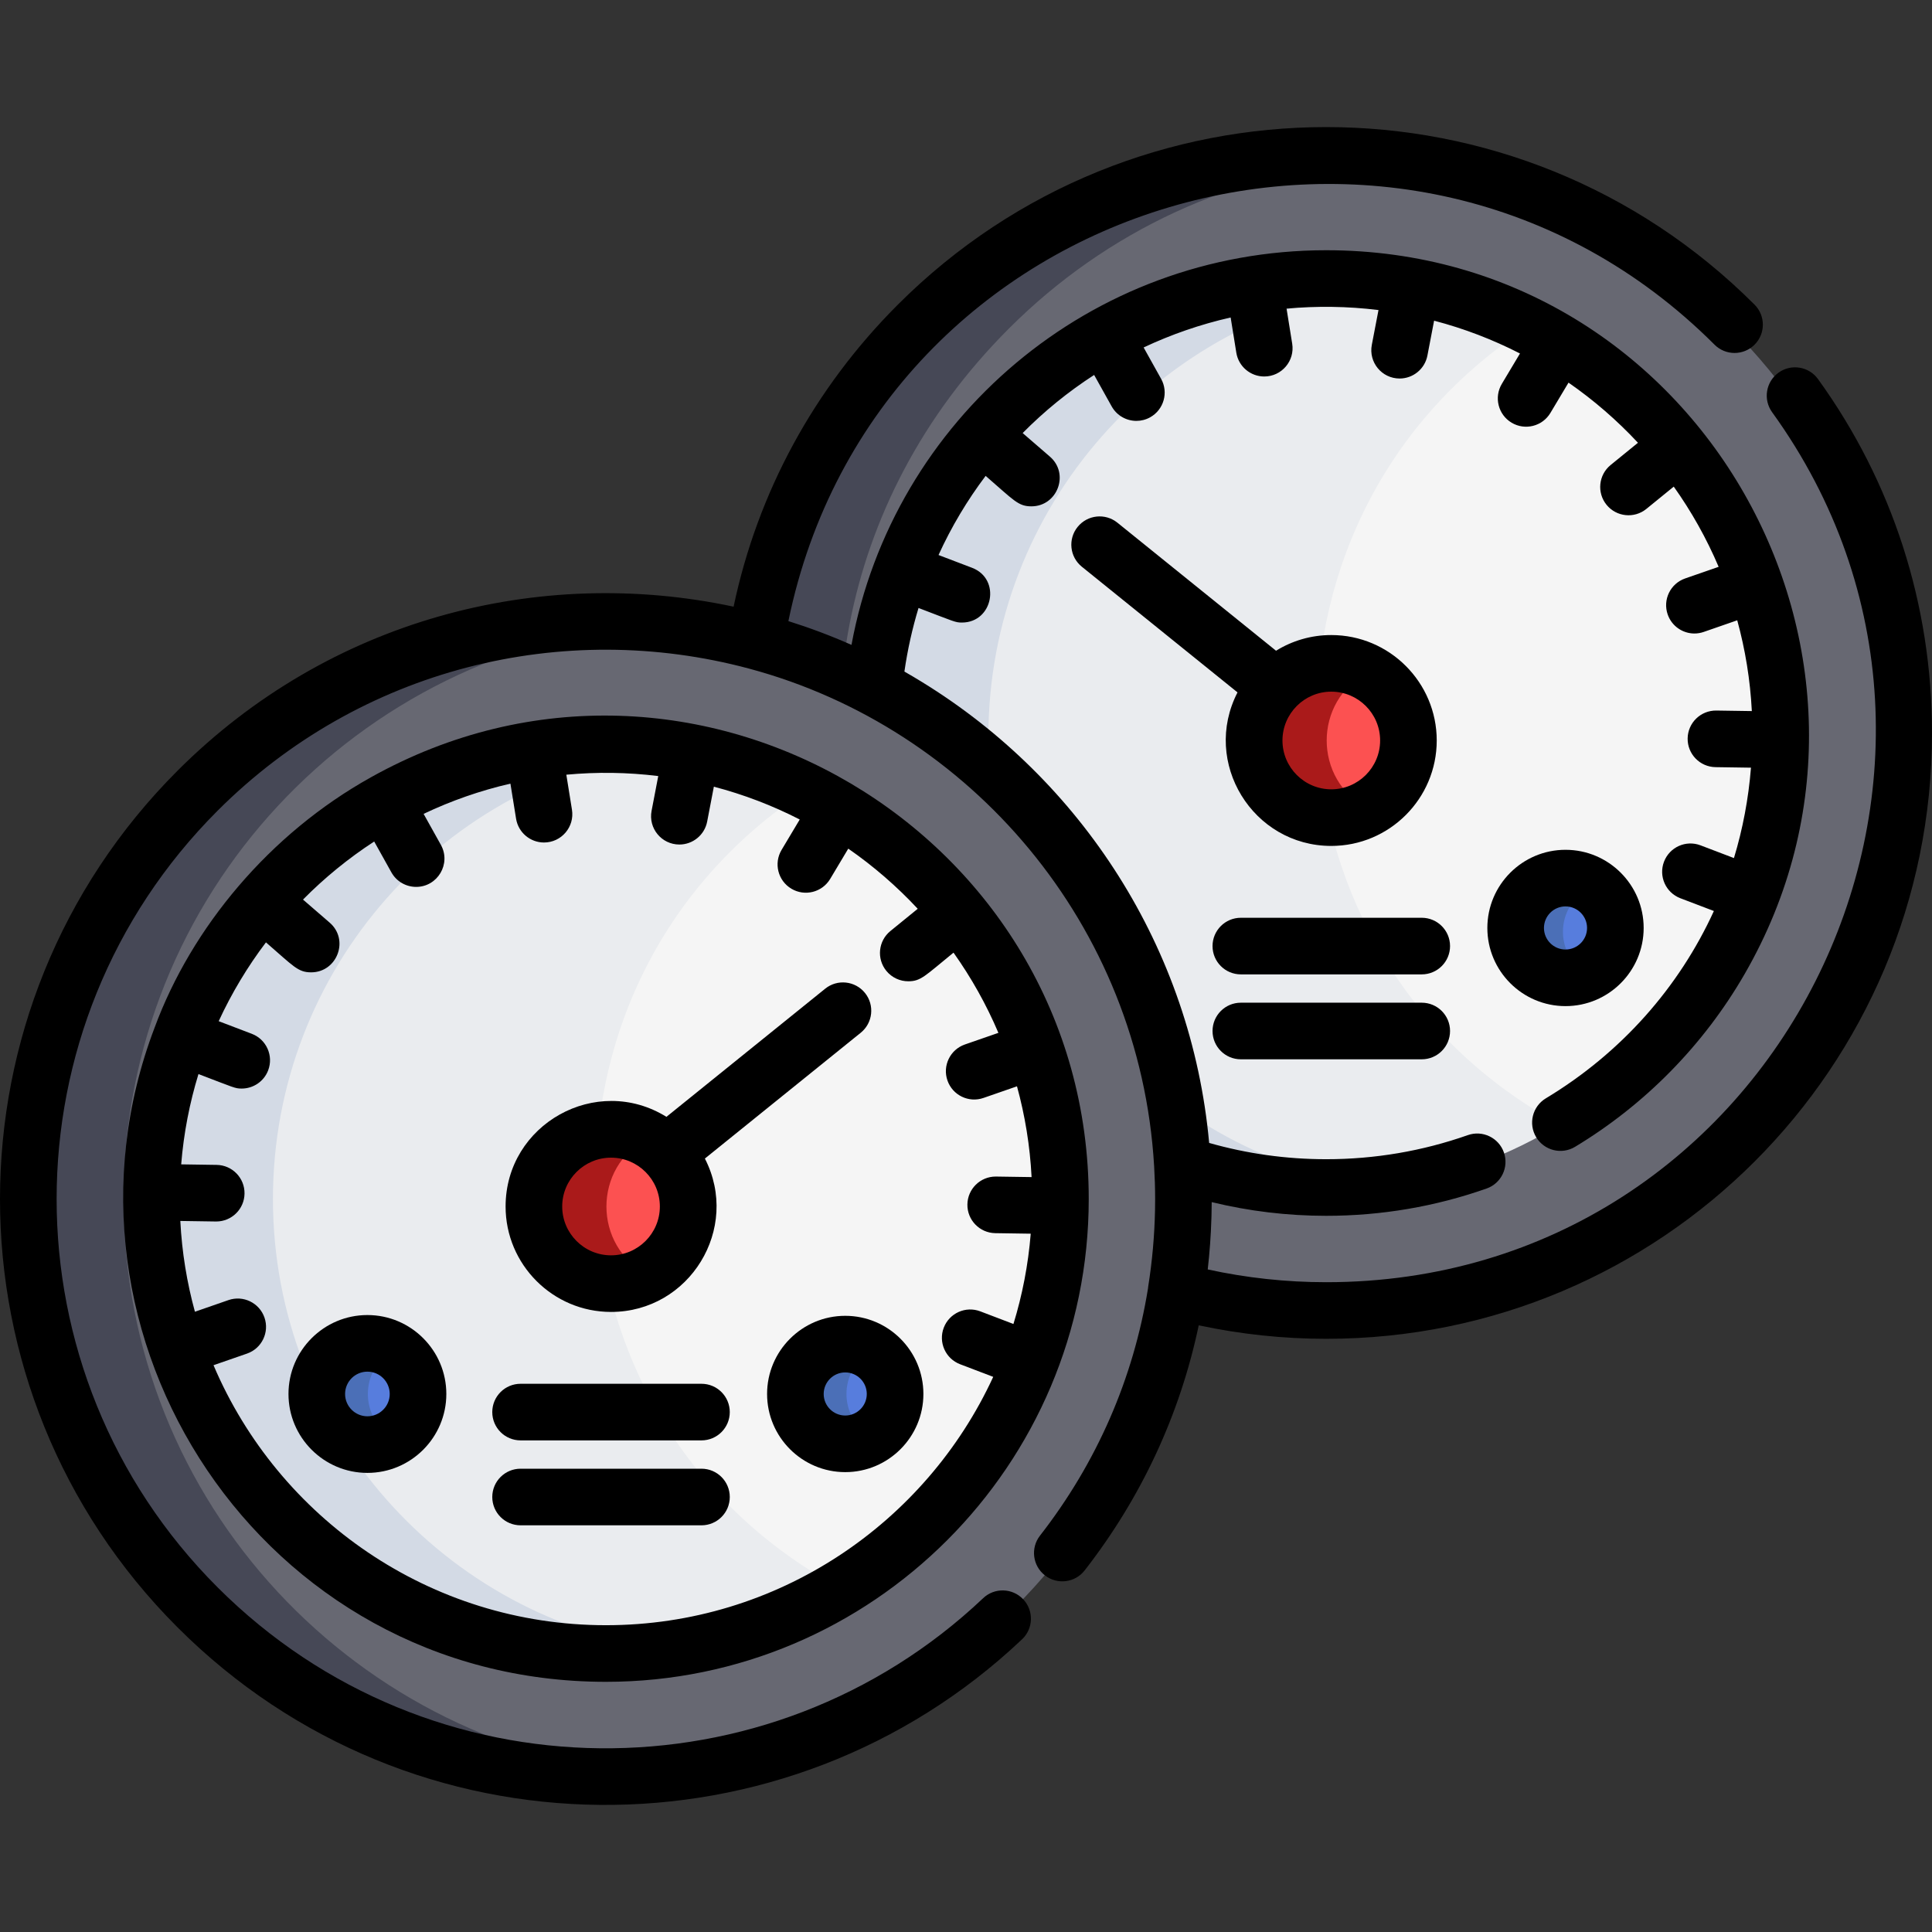 <?xml version="1.0" encoding="iso-8859-1"?>
<!-- Generator: Adobe Illustrator 19.0.0, SVG Export Plug-In . SVG Version: 6.00 Build 0)  -->
<svg version="1.1" id="Layer_1" xmlns="http://www.w3.org/2000/svg" xmlns:xlink="http://www.w3.org/1999/xlink" x="0px" y="0px"
	 viewBox="0 0 511.999 511.999" style="enable-background:new 0 0 511.999 511.999;" xml:space="preserve">
<rect x="0" y="0" width="511.999" height="511.999" fill="#333333" stroke="none"/>
<path style="fill:#676872;" d="M350.575,42.216c-77.14,0-139.659,56.597-151.116,128.695
	c64.518,17.24,113.281,76.302,113.281,147.842c0,8.234-0.658,16.367-1.926,24.346c97.309,25.996,192.803-47.216,192.803-147.843
	C503.616,110.673,435.168,42.216,350.575,42.216z"/>
<path style="fill:#464856;" d="M267.394,87.04c25.926-25.925,59.517-41.394,95.66-44.31
	c-89.812-7.243-165.596,63.406-165.596,152.527c0,89,75.664,159.779,165.596,152.528C234.536,337.414,174.636,179.798,267.394,87.04
	z"/>
<path style="fill:#EAECEF;" d="M350.575,74.812c-62.426,0-113.756,47.492-119.839,108.314
	c45.096,23.687,78.402,70.169,81.721,126.412c77.956,25.992,158.563-32.156,158.563-114.282
	C471.018,128.737,417.093,74.812,350.575,74.812z"/>
<path style="fill:#F5F5F5;" d="M413.444,298.005C494.215,248.479,488.797,129.331,404,87.29
	C326.589,138.636,331.887,253.879,413.444,298.005z"/>
<path style="fill:#D3DAE5;" d="M261.932,195.257c0-61.08,45.469-111.535,104.405-119.378
	c-72.656-9.666-136.486,46.837-136.486,119.378c0,72.608,63.896,129.037,136.486,119.379
	C307.402,306.791,261.932,256.337,261.932,195.257z"/>
<circle style="fill:#577DDD;" cx="413.99" cy="246.924" r="13.211"/>
<path style="fill:#FC5151;" d="M373.364,196.236c0,11.291-9.151,20.442-20.441,20.442c-11.29,0-20.441-9.151-20.441-20.442
	c0-11.287,9.151-20.44,20.441-20.44C364.212,175.796,373.364,184.949,373.364,196.236z"/>
<path style="fill:#676872;" d="M160.697,470.795c-40.878,0-79.311-15.919-108.216-44.824
	C23.574,397.066,7.656,358.632,7.656,317.754c0-84.587,68.448-153.04,153.041-153.04c84.588,0,153.042,68.45,153.042,153.04
	C313.739,402.337,245.29,470.795,160.697,470.795z"/>
<path style="fill:#464856;" d="M32.766,317.753c0-80.661,62.093-146.201,140.486-152.527C83.225,157.97,7.656,228.859,7.656,317.753
	c0,40.878,15.919,79.312,44.824,108.216c31.937,31.937,75.485,47.963,120.773,44.311C94.87,463.956,32.766,398.426,32.766,317.753z"
	/>
<circle style="fill:#EAECEF;" cx="160.696" cy="317.75" r="120.442"/>
<path style="fill:#D3DAE5;" d="M72.332,317.753c0-61.08,45.469-111.536,104.405-119.378
	c-72.656-9.667-136.486,46.837-136.486,119.378c0,72.617,63.906,129.036,136.486,119.379
	C117.802,429.289,72.332,378.834,72.332,317.753z"/>
<path style="fill:#F5F5F5;" d="M213.548,209.501c-78.21,51.157-73.022,167.4,9.318,211.429
	C304.49,371.641,299.207,251.4,213.548,209.501z"/>
<g>
	<circle style="fill:#577DDD;" cx="97.48" cy="369.415" r="13.415"/>
	<circle style="fill:#577DDD;" cx="224.112" cy="369.415" r="13.211"/>
</g>
<g>
	<path style="fill:#4B6FB7;" d="M414.196,246.919c0-4.844,2.615-9.067,6.505-11.367c-1.969-1.164-4.256-1.844-6.708-1.844
		c-7.298,0-13.212,5.916-13.212,13.211c0,10.193,11.11,16.577,19.92,11.367C416.811,255.986,414.196,251.764,414.196,246.919z"/>
	<path style="fill:#4B6FB7;" d="M104.191,357.811c-8.92-5.171-20.124,1.285-20.124,11.604c0,10.295,11.174,16.786,20.124,11.606
		C95.247,375.84,95.261,362.984,104.191,357.811z"/>
	<path style="fill:#4B6FB7;" d="M230.822,358.049c-8.809-5.208-19.92,1.172-19.92,11.366c0,10.193,11.109,16.578,19.92,11.368
		C222.158,375.66,222.154,363.174,230.822,358.049z"/>
</g>
<path style="fill:#FC5151;" d="M182.486,319.734c0,11.291-9.151,20.442-20.44,20.442c-11.29,0-20.44-9.151-20.44-20.442
	c0-11.287,9.15-20.44,20.44-20.44C173.335,299.293,182.486,308.446,182.486,319.734z"/>
<g>
	<path style="fill:#AA1A1A;" d="M362.468,178.168c-13.556-7.178-29.986,2.662-29.986,18.068c0,15.376,16.392,25.264,29.986,18.071
		C347.951,206.619,347.971,185.843,362.468,178.168z"/>
	<path style="fill:#AA1A1A;" d="M171.591,301.665c-13.553-7.181-29.985,2.662-29.985,18.068c0,15.374,16.395,25.27,29.985,18.07
		C157.073,330.12,157.094,309.34,171.591,301.665z"/>
</g>
<path d="M376.776,243.218h-47.941c-4.143,0-7.501,3.357-7.501,7.501s3.357,7.501,7.501,7.501h47.941
	c4.143,0,7.501-3.357,7.501-7.501S380.919,243.218,376.776,243.218z"/>
<path d="M376.776,265.724h-47.941c-4.143,0-7.501,3.357-7.501,7.501s3.357,7.501,7.501,7.501h47.941
	c4.143,0,7.501-3.357,7.501-7.501S380.919,265.724,376.776,265.724z"/>
<path d="M435.586,245.918c0-11.421-9.291-20.712-20.711-20.712c-11.421,0-20.713,9.291-20.713,20.712s9.292,20.712,20.713,20.712
	C426.295,266.63,435.586,257.34,435.586,245.918z M409.164,245.918c0-3.148,2.562-5.711,5.712-5.711c3.147,0,5.71,2.562,5.71,5.711
	s-2.562,5.711-5.71,5.711C411.726,251.629,409.164,249.067,409.164,245.918z"/>
<path d="M352.806,224.179c15.406,0,27.942-12.535,27.942-27.943c0-15.406-12.534-27.941-27.942-27.941
	c-5.367,0-10.382,1.524-14.643,4.157l-42.038-33.933c-3.226-2.604-7.946-2.099-10.548,1.125c-2.602,3.224-2.098,7.946,1.125,10.548
	l41.252,33.299C318.389,202.065,332,224.179,352.806,224.179z M352.806,183.296c7.136,0,12.94,5.805,12.94,12.939
	c0,7.137-5.805,12.941-12.94,12.941c-7.136,0-12.939-5.806-12.939-12.941C339.867,189.101,345.67,183.296,352.806,183.296z"/>
<path d="M160.58,445.7c70.602,0,127.945-57.478,127.945-127.946c0-96.954-104.808-159.493-190.253-111.748
	c-26.858,14.963-47.492,39.791-57.274,66.262C9.851,353.872,69.316,445.7,160.58,445.7z M99.166,223.011l4.559,8.176
	c1.373,2.462,3.926,3.849,6.559,3.849c5.686,0,9.337-6.145,6.545-11.154l-4.571-8.198c7.279-3.459,14.981-6.168,23.01-8.013
	l1.495,9.29c0.593,3.687,3.778,6.311,7.397,6.311c4.639,0,8.146-4.148,7.414-8.693l-1.493-9.276
	c8.106-0.751,16.161-0.65,24.361,0.359l-1.77,9.231c-0.881,4.6,2.632,8.915,7.375,8.915c3.526,0,6.67-2.497,7.359-6.089l1.772-9.238
	c7.961,2.084,15.582,5.014,22.76,8.694l-4.813,8.055c-2.124,3.556-0.964,8.161,2.592,10.286c3.558,2.125,8.163,0.962,10.286-2.592
	l4.796-8.028c6.696,4.644,12.865,9.993,18.405,15.939l-7.241,5.894c-3.213,2.614-3.697,7.339-1.082,10.552
	c1.482,1.821,3.643,2.766,5.822,2.766c3.35,0,4.385-1.404,11.986-7.59c4.69,6.598,8.691,13.719,11.895,21.257l-8.876,3.08
	c-3.913,1.357-5.985,5.632-4.626,9.545c1.363,3.928,5.651,5.982,9.545,4.626l8.883-3.083c2.12,7.724,3.447,15.773,3.869,24.057
	c-0.078-0.001-9.435-0.142-9.512-0.142c-4.09,0-7.437,3.284-7.498,7.389c-0.063,4.142,3.244,7.55,7.388,7.612l9.395,0.141
	c-0.668,8.257-2.226,16.266-4.581,23.929l-8.788-3.348c-3.865-1.477-8.204,0.468-9.68,4.339c-1.475,3.87,0.468,8.205,4.339,9.68
	l8.77,3.341c-17.893,38.811-57.163,65.817-102.629,65.817c-46.661,0-86.803-28.444-104.001-68.903l8.877-3.08
	c3.913-1.358,5.985-5.633,4.627-9.546c-1.358-3.912-5.632-5.986-9.546-4.627l-8.884,3.083c-2.12-7.724-3.447-15.772-3.869-24.057
	c0.077,0.001,9.438,0.142,9.515,0.142c4.09,0,7.437-3.284,7.498-7.389c0.063-4.142-3.245-7.551-7.388-7.612l-9.398-0.141
	c0.668-8.258,2.227-16.267,4.581-23.93c9.586,3.652,9.68,3.842,11.459,3.842c3.022,0,5.87-1.84,7.011-4.831
	c1.475-3.871-0.468-8.205-4.338-9.681l-8.773-3.343c3.426-7.431,7.635-14.429,12.522-20.888c7.34,6.348,8.463,7.944,11.977,7.944
	c6.878,0,10.184-8.613,4.909-13.174l-7.065-6.11C86.004,232.621,92.33,227.458,99.166,223.011z"/>
<path d="M137.958,381.717h47.94c4.143,0,7.501-3.357,7.501-7.501s-3.357-7.501-7.501-7.501h-47.94c-4.143,0-7.501,3.357-7.501,7.501
	S133.815,381.717,137.958,381.717z"/>
<path d="M137.958,404.223h47.94c4.143,0,7.501-3.357,7.501-7.501s-3.357-7.501-7.501-7.501h-47.94c-4.143,0-7.501,3.357-7.501,7.501
	S133.815,404.223,137.958,404.223z"/>
<path d="M76.45,369.415c0,11.533,9.384,20.916,20.917,20.916c11.532,0,20.915-9.383,20.915-20.916
	c0-11.532-9.383-20.915-20.915-20.915C85.833,348.5,76.45,357.883,76.45,369.415z M97.367,363.502c3.261,0,5.914,2.652,5.914,5.914
	s-2.652,5.915-5.914,5.915c-3.262,0-5.916-2.653-5.916-5.915S94.104,363.502,97.367,363.502z"/>
<path d="M203.285,369.415c0,11.421,9.292,20.713,20.713,20.713c11.42,0,20.711-9.292,20.711-20.713
	c0-11.42-9.291-20.711-20.711-20.711C212.577,348.704,203.285,357.995,203.285,369.415z M229.707,369.415
	c0,3.149-2.562,5.712-5.71,5.712c-3.149,0-5.712-2.562-5.712-5.712c0-3.147,2.561-5.71,5.712-5.71
	C227.146,363.706,229.707,366.268,229.707,369.415z"/>
<path d="M161.929,347.676c20.81,0,34.387-22.098,24.872-40.649l41.301-33.339c3.223-2.602,3.727-7.325,1.125-10.548
	c-2.602-3.223-7.326-3.729-10.548-1.125l-42.068,33.958c-18.548-11.504-42.623,1.931-42.623,23.759
	C133.987,335.141,146.521,347.676,161.929,347.676z M161.929,306.793c7.136,0,12.939,5.805,12.939,12.939
	c0,7.137-5.805,12.941-12.939,12.941c-7.136,0-12.939-5.806-12.939-12.941C148.988,312.598,154.793,306.793,161.929,306.793z"/>
<path d="M481.786,100.453c-2.428-3.358-7.117-4.111-10.473-1.685c-3.357,2.427-4.111,7.116-1.685,10.473
	c68.521,94.796,1.446,230.556-118.171,230.556c-10.596,0-21.128-1.136-31.397-3.383c0.511-4.486,0.838-9.017,0.976-13.583
	c0.008-0.252,0.016-0.503,0.023-0.755c0.03-1.166,0.049-2.334,0.054-3.504c9.893,2.409,20.058,3.631,30.343,3.631
	c14.572,0,28.873-2.433,42.503-7.232c3.907-1.375,5.961-5.658,4.584-9.565c-1.375-3.908-5.661-5.964-9.565-4.584
	c-12.026,4.233-24.65,6.381-37.523,6.381c-10.557,0-20.968-1.45-31.02-4.316c-4.71-51.625-33.913-96.248-76.087-122.142
	c-0.01-0.006-0.019-0.012-0.029-0.018c-1.535-0.942-3.08-1.866-4.644-2.755c0.829-5.783,2.091-11.407,3.741-16.85
	c9.64,3.672,9.732,3.861,11.51,3.861c8.244,0,10.454-11.547,2.671-14.512l-8.882-3.384c3.413-7.483,7.611-14.506,12.486-20.972
	c7.521,6.505,8.609,8.071,12.123,8.071c6.906,0,10.165-8.628,4.909-13.174l-7.222-6.246c5.73-5.796,12.08-10.962,18.944-15.398
	l4.642,8.325c1.373,2.462,3.926,3.849,6.559,3.849c1.236,0,2.49-0.306,3.645-0.95c3.618-2.018,4.915-6.587,2.898-10.204l-4.63-8.304
	c7.297-3.437,15.017-6.119,23.063-7.944l1.501,9.326c0.593,3.687,3.778,6.311,7.397,6.311c4.639,0,8.146-4.148,7.414-8.693
	l-1.495-9.291c7.933-0.724,16.079-0.644,24.363,0.374l-1.77,9.231c-0.881,4.6,2.632,8.915,7.375,8.915
	c3.526,0,6.67-2.497,7.359-6.089l1.772-9.238c7.961,2.084,15.582,5.014,22.76,8.694l-4.813,8.055
	c-2.124,3.556-0.964,8.161,2.592,10.286c3.558,2.125,8.163,0.962,10.286-2.592l4.796-8.028c6.696,4.644,12.865,9.992,18.404,15.938
	l-7.24,5.893c-3.213,2.614-3.697,7.339-1.082,10.552c2.613,3.21,7.337,3.699,10.552,1.082l7.256-5.906
	c4.69,6.598,8.691,13.719,11.895,21.257l-8.877,3.081c-3.913,1.358-5.984,5.633-4.625,9.546c1.075,3.099,3.98,5.042,7.086,5.042
	c0.815,0,1.646-0.134,2.46-0.417l8.882-3.083c2.12,7.724,3.447,15.773,3.869,24.056l-9.398-0.141
	c-4.149-0.054-7.55,3.245-7.612,7.388c-0.062,4.142,3.244,7.55,7.388,7.612l9.393,0.141c-0.653,8.227-2.172,16.249-4.511,23.956
	l-8.855-3.374c-3.867-1.477-8.204,0.468-9.68,4.339c-1.475,3.87,0.468,8.205,4.339,9.68l8.881,3.384
	c-9.277,20.275-24.555,37.606-44.541,49.648c-3.549,2.138-4.691,6.747-2.554,10.295c2.139,3.55,6.749,4.692,10.295,2.554
	c18.561-11.182,34.097-27.009,44.93-45.767c48.512-83.998-11.914-191.843-110.869-191.843c-62.519,0-114.78,44.891-125.805,104.586
	c-5.447-2.415-11.03-4.511-16.721-6.301C232.237,51.195,372.953,9.926,454.369,91.344c2.93,2.928,7.679,2.928,10.608,0
	c2.929-2.93,2.929-7.679,0-10.608c-62.742-62.74-164.292-62.747-227.039,0c-22.199,22.198-37.141,49.734-43.527,80.039
	c-51.631-11.019-107.244,3.353-147.352,43.458c-62.741,62.741-62.749,164.295,0,227.042c62.241,62.241,161.472,62.149,223.802,3.149
	c3.008-2.848,3.138-7.596,0.29-10.605c-2.848-3.007-7.596-3.139-10.603-0.29c-56.64,53.614-146.589,53.427-202.881-2.863
	c-56.88-56.88-56.882-148.942,0-205.825c37.877-37.875,91.648-50.843,140.845-37.653c58.69,15.732,103.574,67.968,107.338,131.792
	c0,0,0.002,0.013,0.003,0.02c0.171,2.903,0.268,5.821,0.268,8.754c0,0.974-0.011,1.947-0.029,2.918
	c-0.135,6.765-0.74,13.563-1.804,20.25c-0.028,0.178-0.044,0.355-0.059,0.532c-3.855,23.852-13.557,46.166-28.624,65.506
	c-2.545,3.269-1.96,7.981,1.308,10.527c3.268,2.545,7.982,1.961,10.527-1.308c15.075-19.355,25.285-41.4,30.233-64.956
	c11.063,2.36,22.388,3.574,33.783,3.574c88.73,0,160.542-71.801,160.542-160.541C512,160.234,501.552,127.797,481.786,100.453z"/>
<g>
</g>
<g>
</g>
<g>
</g>
<g>
</g>
<g>
</g>
<g>
</g>
<g>
</g>
<g>
</g>
<g>
</g>
<g>
</g>
<g>
</g>
<g>
</g>
<g>
</g>
<g>
</g>
<g>
</g>
</svg>
